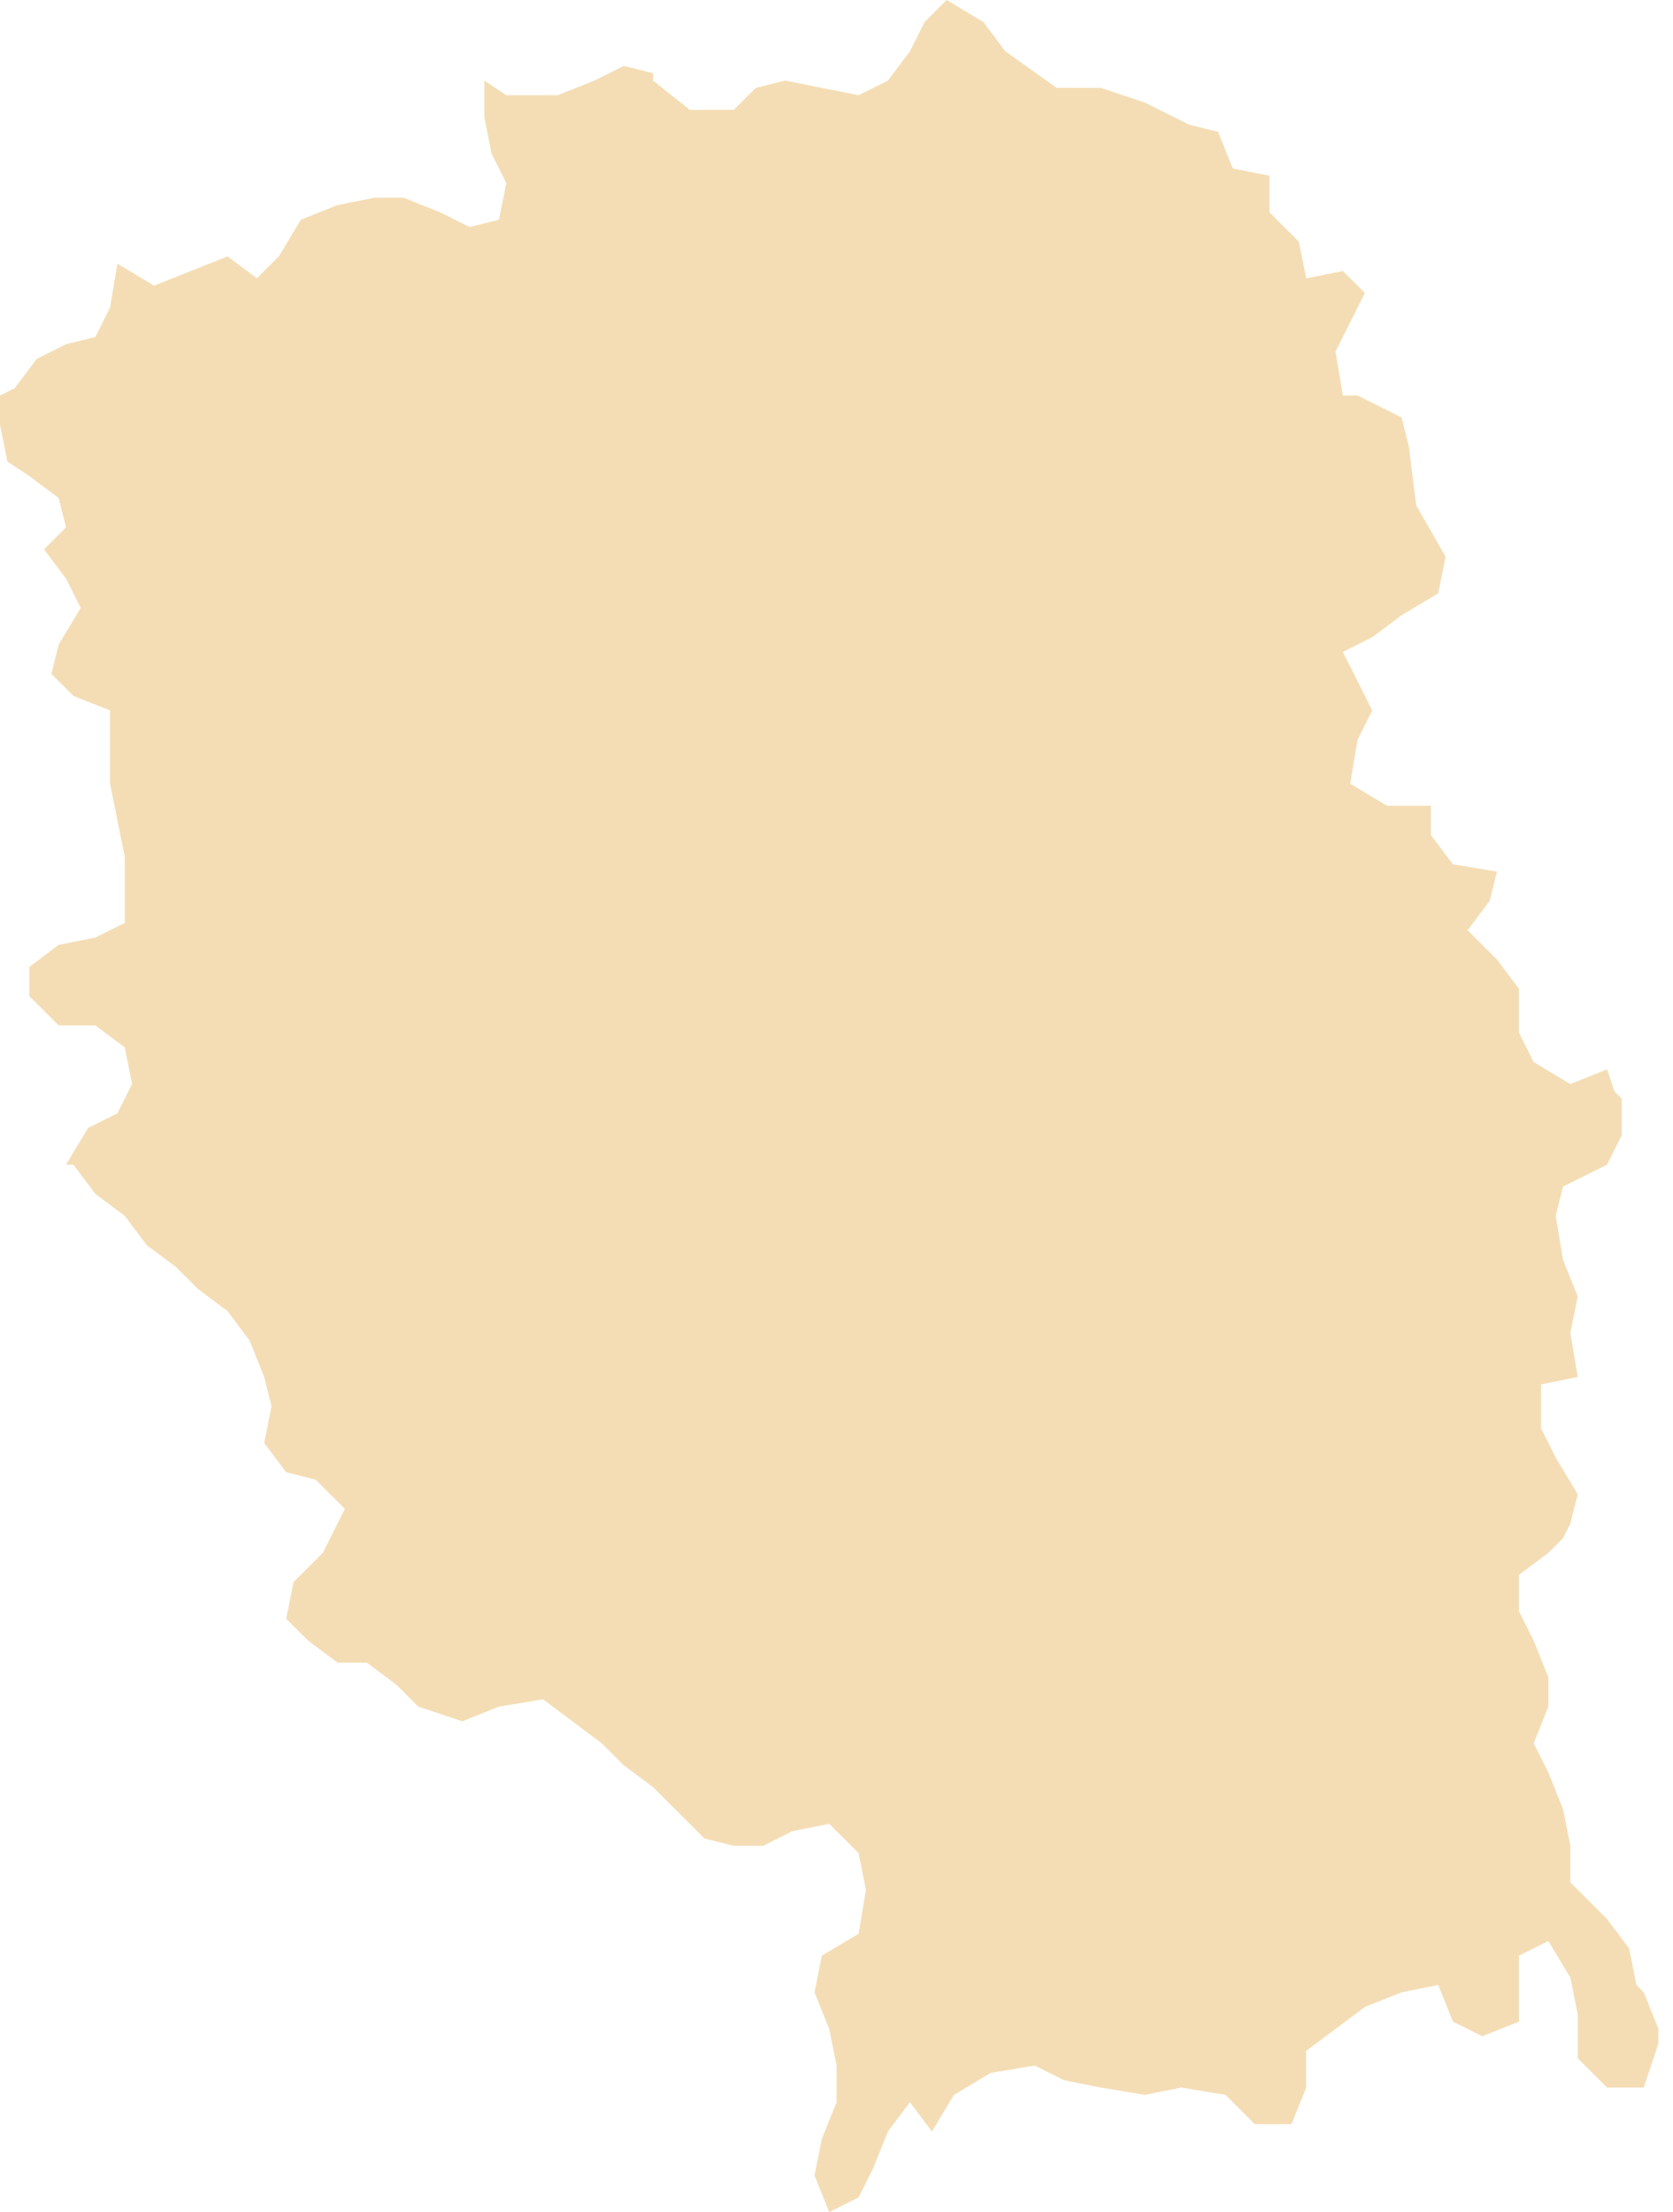 <?xml version="1.0" encoding="UTF-8"?>
<svg width="59px" height="78px" viewBox="0 0 59 78" version="1.1" xmlns="http://www.w3.org/2000/svg" xmlns:xlink="http://www.w3.org/1999/xlink">
    <!-- Generator: Sketch 50.2 (55047) - http://www.bohemiancoding.com/sketch -->
    <title>Mathura</title>
    <desc>Created with Sketch.</desc>
    <defs></defs>
    <g id="Page-1" stroke="none" stroke-width="1" fill="none" fill-rule="evenodd">
        <polyline id="Mathura" fill="#F4DDB5" fill-rule="nonzero" points="17.08 2.841 17.856 3.357 19.667 3.357 20.962 2.841 21.997 2.324 23.032 2.582 23.032 2.841 24.326 3.873 25.878 3.873 26.654 3.098 27.69 2.841 30.279 3.357 31.314 2.841 32.09 1.808 32.608 0.775 33.384 0 34.678 0.775 35.454 1.808 37.265 3.098 38.819 3.098 40.371 3.616 41.924 4.39 42.958 4.65 43.476 5.94 44.77 6.198 44.77 7.489 45.806 8.522 46.064 9.814 47.358 9.556 48.135 10.33 47.099 12.397 47.358 13.946 47.876 13.946 49.428 14.72 49.687 15.755 49.945 17.821 50.981 19.63 50.722 20.92 49.428 21.695 48.393 22.47 47.358 22.987 48.393 25.053 47.876 26.086 47.617 27.635 48.911 28.411 50.463 28.411 50.463 29.445 51.239 30.477 52.792 30.734 52.534 31.768 51.757 32.801 52.792 33.834 53.569 34.868 53.569 36.417 54.087 37.45 55.381 38.225 56.675 37.708 56.934 38.482 57.192 38.742 57.192 40.033 56.675 41.067 55.122 41.841 54.864 42.874 55.122 44.424 55.64 45.715 55.381 47.006 55.64 48.556 54.346 48.816 54.346 50.364 54.864 51.397 55.64 52.689 55.381 53.721 55.122 54.239 54.605 54.755 53.569 55.53 53.569 56.82 54.087 57.853 54.605 59.145 54.605 60.178 54.087 61.469 54.605 62.502 55.122 63.794 55.381 65.086 55.381 66.378 56.675 67.669 57.451 68.702 57.71 69.993 57.968 70.252 58.486 71.543 58.486 72.06 57.968 73.61 56.675 73.61 55.64 72.578 55.64 71.027 55.381 69.735 54.605 68.444 53.569 68.96 53.569 71.285 52.274 71.801 51.239 71.285 50.722 69.993 49.428 70.252 48.135 70.768 46.064 72.317 46.064 73.61 45.546 74.901 44.252 74.901 43.217 73.867 41.665 73.61 40.371 73.867 38.819 73.61 37.525 73.351 36.489 72.834 34.936 73.093 33.643 73.867 32.866 75.159 32.09 74.126 31.314 75.159 30.796 76.45 30.279 77.483 29.244 78 28.724 76.708 28.983 75.417 29.503 74.126 29.503 72.834 29.244 71.543 28.724 70.252 28.983 68.96 30.279 68.186 30.538 66.636 30.279 65.345 29.244 64.311 27.948 64.568 26.913 65.086 25.878 65.086 24.843 64.828 23.032 63.019 21.997 62.245 21.221 61.469 19.15 59.92 17.597 60.178 16.304 60.695 14.751 60.178 13.975 59.404 12.94 58.628 11.904 58.628 10.869 57.853 10.093 57.079 10.352 55.787 11.387 54.755 12.163 53.205 11.128 52.172 10.093 51.913 9.317 50.88 9.575 49.589 9.317 48.556 8.799 47.265 8.023 46.231 6.988 45.457 6.212 44.682 5.177 43.908 4.4 42.874 3.364 42.099 2.587 41.067 2.329 41.067 3.105 39.774 4.14 39.257 4.658 38.225 4.4 36.933 3.364 36.158 2.07 36.158 1.035 35.126 1.035 34.092 2.07 33.317 3.364 33.058 4.4 32.542 4.4 30.218 4.14 28.927 3.881 27.635 3.881 25.053 2.587 24.536 1.811 23.761 2.07 22.729 2.846 21.436 2.329 20.404 1.552 19.371 2.329 18.596 2.07 17.563 1.035 16.788 0.259 16.272 0 14.981 0 13.946 0.518 13.688 1.294 12.655 2.329 12.138 3.364 11.881 3.881 10.846 4.14 9.297 5.434 10.073 8.023 9.04 9.058 9.814 9.834 9.04 10.611 7.747 11.904 7.231 13.199 6.972 14.234 6.972 15.528 7.489 16.562 8.006 17.597 7.747 17.856 6.456 17.339 5.423 17.08 4.133 17.08 2.841"></polyline>
    </g>
</svg>